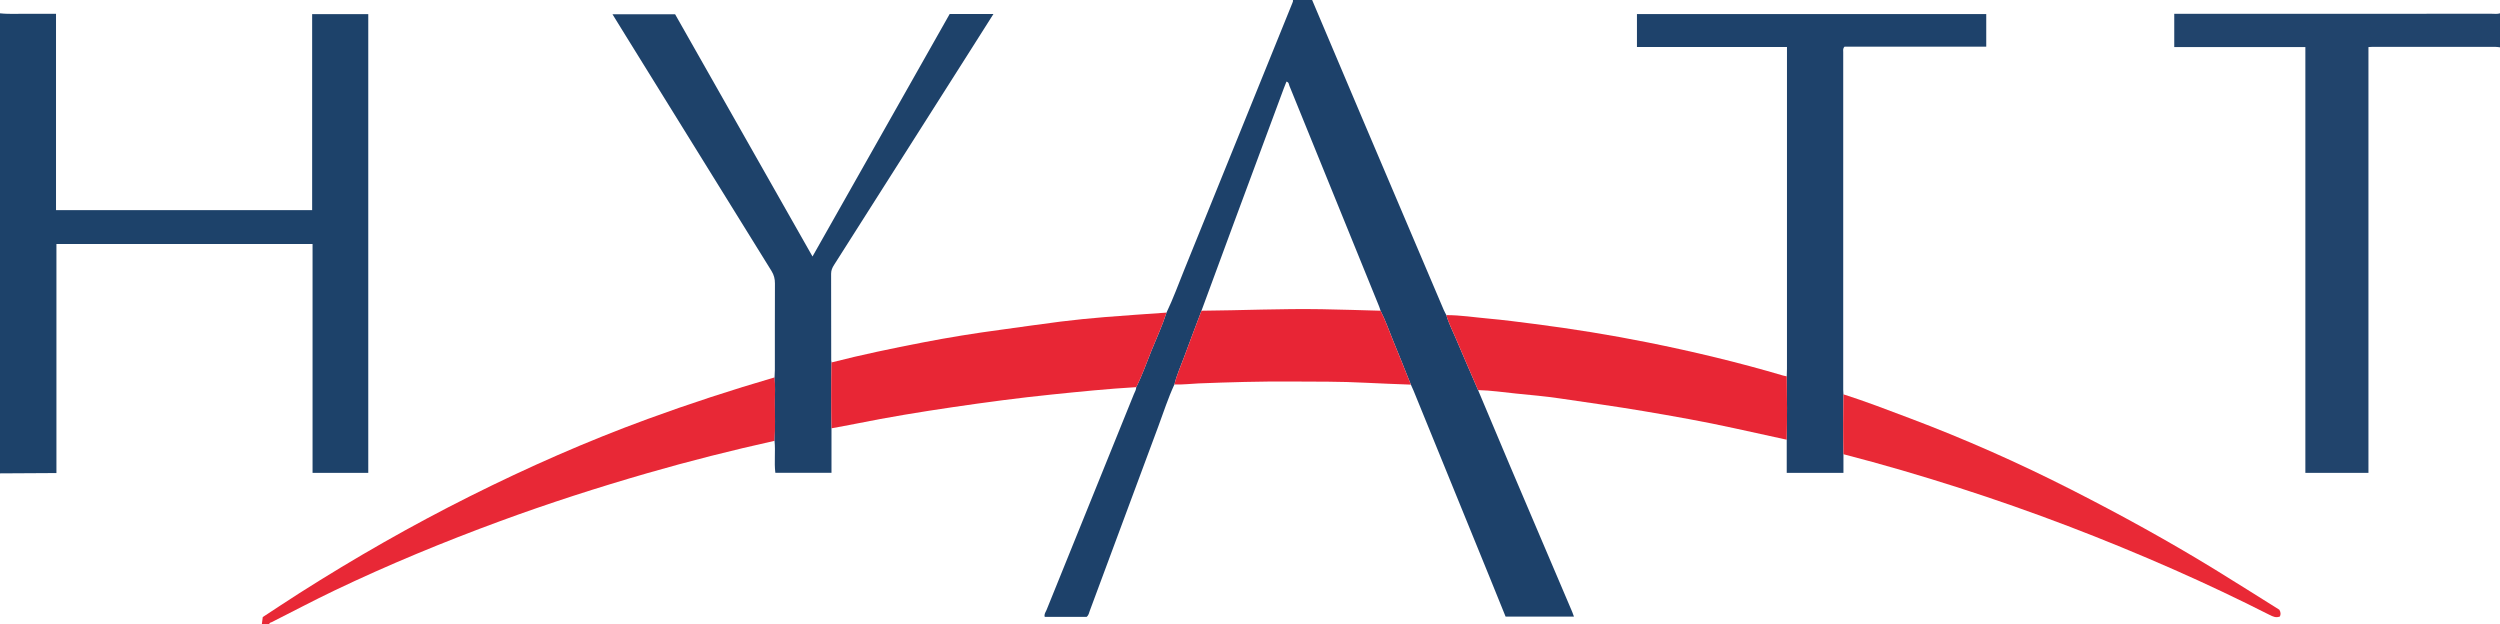 <?xml version="1.0" encoding="iso-8859-1"?>
<!-- Generator: Adobe Illustrator 27.0.0, SVG Export Plug-In . SVG Version: 6.00 Build 0)  -->
<svg version="1.1" id="Layer_1" xmlns="http://www.w3.org/2000/svg" xmlns:xlink="http://www.w3.org/1999/xlink" x="0px" y="0px"
	 viewBox="0 0 1690 422" style="enable-background:new 0 0 1690 422;" xml:space="preserve">
<g>
	<path style="fill:#1D426A;" d="M0,9c6.64,0.72,13.3,0.208,19.949,0.312c5.805,0.091,11.614,0.019,17.917,0.019
		c0,44.357,0,88.412,0,132.733c57.89,0,115.28,0,173.144,0c0-44.109,0-88.18,0-132.49c12.883,0,25.293,0,37.94,0
		c0,103.421,0,206.642,0,310.085c-12.517,0-24.806,0-37.664,0c0-51.382,0-102.916,0-154.718c-57.963,0-115.359,0-173.138,0
		c0,51.447,0,102.877,0,154.842C25.184,319.856,12.592,319.928,0,320C0,216.333,0,112.667,0,9z"/>
	<path style="fill:#1D416A;" d="M788.557,211.321c4.527-9.423,8.068-19.256,11.995-28.927
		c24.423-60.15,48.77-120.331,73.154-180.497C873.959,1.271,874.221,0.683,874,0c4.333,0,8.667,0,13,0
		c11.291,26.662,22.559,53.334,33.878,79.985c18.339,43.18,36.709,86.346,55.08,129.513c0.514,1.209,1.184,2.352,1.782,3.526
		c1.504,5.446,4.158,10.432,6.334,15.604c4.936,11.732,10.055,23.386,15.1,35.072c7.089,16.831,14.134,33.681,21.277,50.489
		c14.097,33.174,28.25,66.325,42.373,99.488c0.386,0.907,0.687,1.85,1.168,3.16c-15.432,0-30.634,0-46.21,0
		c-3.614-8.922-7.262-17.975-10.946-27.014c-17.082-41.91-34.173-83.817-51.269-125.721c-0.564-1.381-1.212-2.728-1.821-4.091
		c-4.01-9.966-7.934-19.967-12.059-29.884c-2.789-6.704-5.07-13.625-8.45-20.08c-0.305-0.94-0.552-1.903-0.923-2.816
		c-20.203-49.743-40.411-99.485-60.669-149.206c-0.39-0.956-0.264-2.38-1.995-2.868c-0.585,1.482-1.201,2.965-1.76,4.469
		c-11.334,30.526-22.676,61.049-33.985,91.585c-7.26,19.604-14.469,39.227-21.701,58.842c-3.849,10.23-7.774,20.432-11.518,30.7
		c-2.319,6.361-5.184,12.533-6.794,19.146c-4.26,9.157-7.315,18.78-10.836,28.22c-15.505,41.573-30.883,83.192-46.362,124.775
		c-0.504,1.354-0.677,2.951-2.159,4.127c-9.237,0-18.686,0-28.29,0c-0.576-1.905,0.648-3.261,1.216-4.668
		c19.662-48.662,39.379-97.302,59.067-145.954c0.617-1.524,1.581-2.949,1.569-4.69c4.046-7.949,6.943-16.383,10.275-24.629
		C781.833,228.519,785.76,220.142,788.557,211.321z"/>
	<path style="fill:#21446C;" d="M1690,32c-0.984-0.107-1.969-0.306-2.954-0.306c-27.824-0.016-55.648-0.013-83.471-0.008
		c-0.662,0-1.324,0.067-2.503,0.131c0,95.875,0,191.735,0,287.832c-14.426,0-28.334,0-42.647,0c0-95.822,0-191.544,0-287.839
		c-29.758,0-59.12,0-88.632,0c0-7.685,0-14.796,0-22.49c1.785,0,3.556,0,5.326,0c69.809,0,139.619,0.003,209.428-0.015
		c1.817,0,3.665,0.308,5.453-0.305C1690,16.667,1690,24.333,1690,32z"/>
	<path style="fill:#E82836;" d="M177,422c0.188-1.467,0.376-2.934,0.623-4.865c8.079-5.276,16.361-10.805,24.76-16.15
		c37.348-23.767,75.742-45.715,115.327-65.533c39.112-19.581,79.087-37.21,120.191-52.244c28.253-10.334,56.825-19.668,85.701-28.09
		c0.584,5.475,0.25,10.968,0.23,16.449c-0.033,8.809,0.36,17.625-0.242,26.429c-28.852,6.414-57.492,13.638-85.897,21.839
		c-33.54,9.684-66.755,20.37-99.506,32.418c-38.069,14.004-75.554,29.46-112.174,46.972c-14.245,6.812-28.182,14.22-42.282,21.31
		c-0.649,0.326-1.702,0.34-1.731,1.464C180.333,422,178.667,422,177,422z"/>
	<path style="fill:#1E426B;" d="M1246.167,307.052c0,4.116,0,8.232,0,12.584c-12.921,0-25.29,0-38.337,0c0-7.546,0-14.97,0-22.393
		c0.284-14.274,0.265-28.549,0.012-42.823c0.051-1.663,0.145-3.326,0.146-4.989c0.007-70.65,0.006-141.3,0.006-211.95
		c0-1.801,0-3.601,0-5.725c-34.014,0-67.594,0-101.419,0c0-7.569,0-14.799,0-22.23c78.68,0,157.252,0,236.127,0
		c0,7.335,0,14.539,0,22.017c-32.162,0-64.115,0-95.786,0c-1.24,1.237-0.896,2.467-0.897,3.595
		c-0.015,76.149-0.014,152.298-0.007,228.446c0,0.997,0.099,1.994,0.152,2.991C1245.897,280.067,1245.889,293.559,1246.167,307.052z
		"/>
	<path style="fill:#1E426A;" d="M523.588,297.997c0.603-8.804,0.209-17.62,0.242-26.429c0.021-5.481,0.354-10.974-0.23-16.449
		c0.071-1.66,0.202-3.321,0.203-4.981c0.014-19.498-0.035-38.997,0.054-58.495c0.014-3.11-0.643-5.77-2.306-8.448
		c-32.832-52.883-65.593-105.81-98.366-158.729c-2.971-4.797-5.927-9.603-9.151-14.828c14.288,0,28.129,0,42.336,0
		c30.819,54.333,61.714,108.801,92.88,163.746c31.15-55.064,61.97-109.546,92.738-163.937c10.021,0,19.617,0,29.589,0
		c-5.913,9.329-11.692,18.461-17.485,27.584c-30.071,47.348-60.139,94.699-90.248,142.023c-1.194,1.876-2.021,3.651-2.011,5.981
		c0.086,19.498,0.051,38.996,0.064,58.495c0,0.494,0.122,0.988,0.188,1.481c-0.281,14.841-0.285,29.681,0.003,44.522
		c0,9.933,0,19.866,0,30.072c-12.829,0-25.196,0-37.953,0C523.254,312.454,524.308,305.187,523.588,297.997z"/>
	<path style="fill:#E82635;" d="M1207.842,254.42c0.252,14.274,0.272,28.549-0.012,42.823c-11.82-2.587-23.643-5.163-35.46-7.763
		c-20.413-4.492-40.984-8.128-61.59-11.61c-18.819-3.181-37.724-5.767-56.596-8.57c-9.683-1.438-19.46-2.27-29.207-3.245
		c-8.593-0.86-17.147-2.164-25.801-2.356c-5.045-11.686-10.164-23.34-15.1-35.072c-2.176-5.172-4.83-10.157-6.334-15.604
		c9.51-0.018,18.901,1.494,28.34,2.33c10.426,0.923,20.815,2.307,31.201,3.64c25.709,3.301,51.281,7.403,76.705,12.51
		c30.792,6.186,61.299,13.471,91.416,22.385C1206.198,254.124,1207.028,254.245,1207.842,254.42z"/>
	<path style="fill:#E82635;" d="M562.088,289.533c-0.288-14.841-0.284-29.681-0.003-44.522c20.428-5.24,41.078-9.499,61.766-13.519
		c17.445-3.39,34.999-6.22,52.624-8.572c13.505-1.803,26.98-3.843,40.499-5.528c9.898-1.234,19.833-2.215,29.774-3.033
		c13.925-1.146,27.871-2.037,41.808-3.037c-2.797,8.82-6.724,17.198-10.182,25.757c-3.332,8.246-6.229,16.68-10.275,24.629
		c-19.112,1.11-38.144,3.051-57.188,4.995c-22.349,2.281-44.604,5.263-66.809,8.527c-21.86,3.213-43.683,6.787-65.357,11.168
		C573.209,287.515,567.642,288.491,562.088,289.533z"/>
	<path style="fill:#E92936;" d="M1246.167,307.052c-0.278-13.493-0.27-26.985-0.003-40.478c15.063,4.791,29.797,10.492,44.581,16.06
		c37.402,14.088,73.892,30.256,109.499,48.385c32.93,16.766,65.322,34.527,96.837,53.842c14.753,9.042,29.361,18.321,43.749,27.314
		c1.017,1.726,1.012,3.137,0.402,4.557c-2.671,1.121-4.895,0.003-7.129-1.129c-21.219-10.749-42.705-20.933-64.472-30.529
		c-47.369-20.882-95.649-39.357-144.942-55.192C1298.724,321.541,1272.57,313.875,1246.167,307.052z"/>
	<path style="fill:#E82535;" d="M933.238,210.045c3.38,6.455,5.66,13.376,8.45,20.08c4.126,9.917,8.05,19.919,12.059,29.884
		c-10.151-0.412-20.308-0.717-30.452-1.259c-16.983-0.907-33.981-0.752-50.974-0.844c-20.663-0.112-41.318,0.462-61.965,1.275
		c-5.488,0.216-10.954,0.95-16.463,0.716c1.61-6.613,4.475-12.785,6.794-19.146c3.743-10.268,7.669-20.47,11.518-30.7
		c27.069-0.222,54.126-1.471,81.202-1.028C906.686,209.24,919.961,209.697,933.238,210.045z"/>
</g>
</svg>
